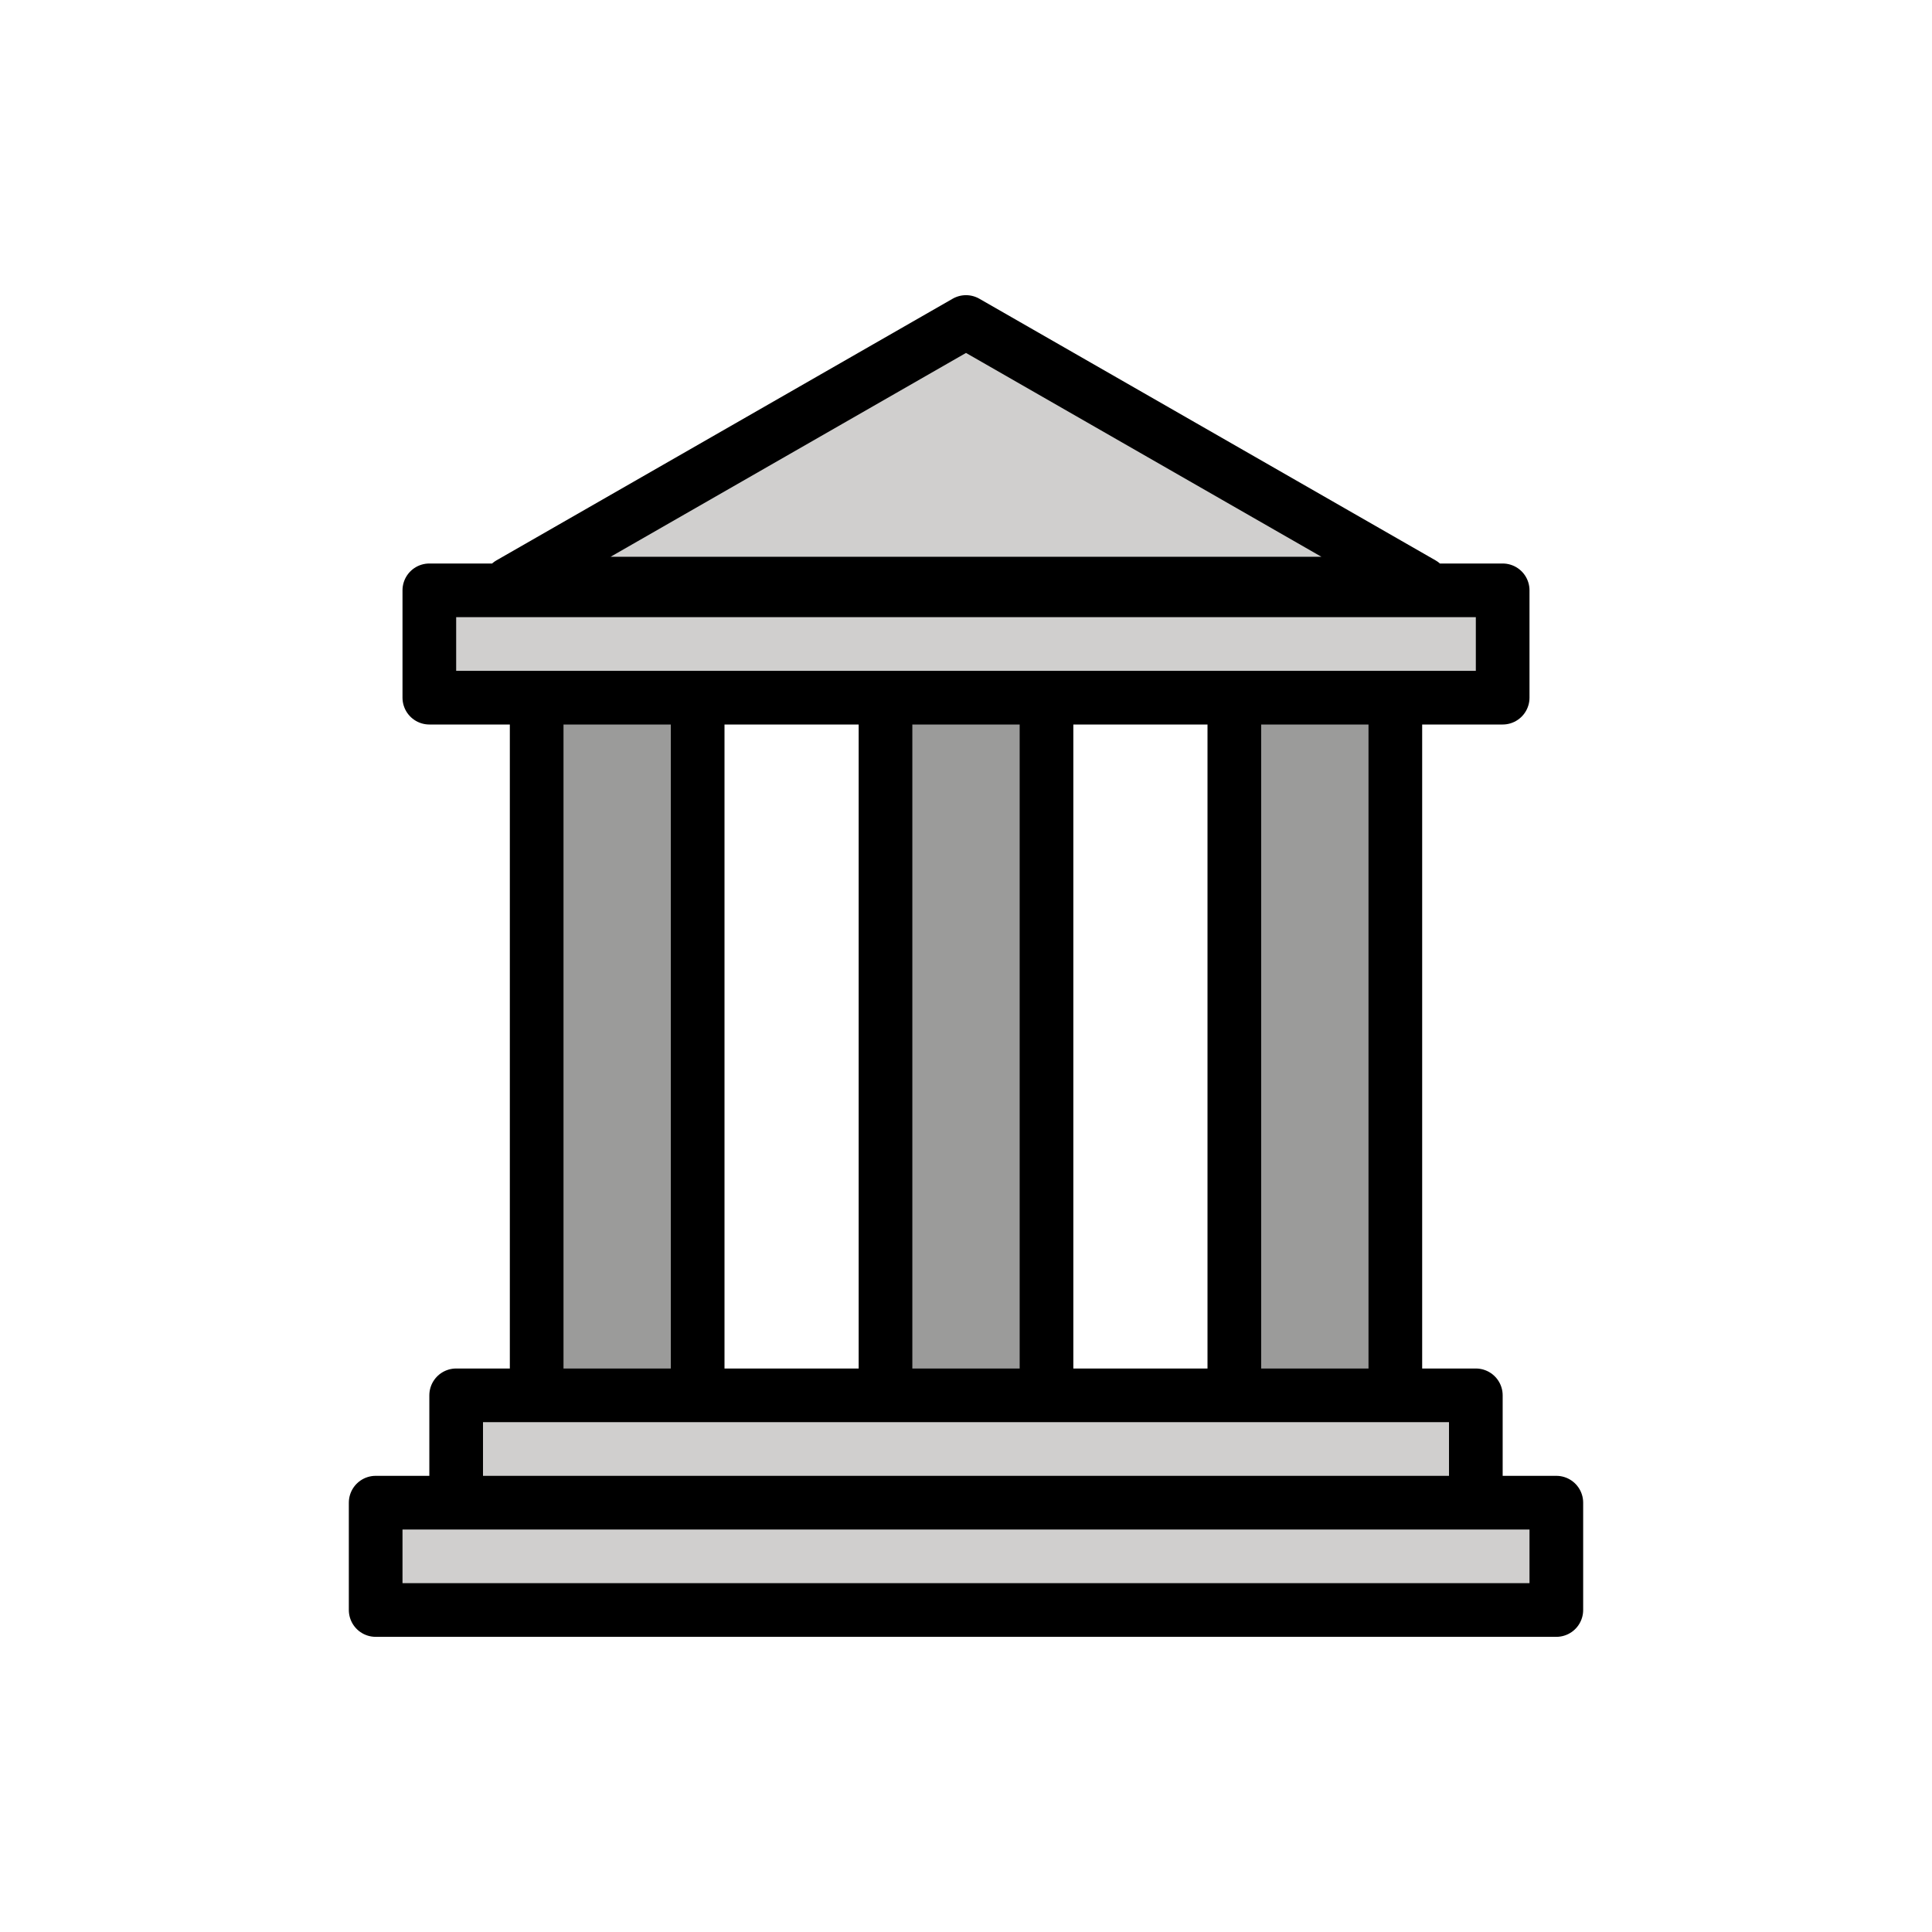 <svg xmlns="http://www.w3.org/2000/svg" viewBox="0 0 72 72"><path fill="#D0CFCE" d="M14 56h44v4H14zm2-34h40v4H16zm1 30h38v4H17z"/><path fill="#9B9B9A" d="M20 26h6v26h-6zm13 0h6v26h-6zm13 0h6v26h-6z"/><path fill="#D0CFCE" d="M36 12l-17 9.75h34z"/><path d="M14 56h44v4H14zm2-34h40v4H16zm1 30h38v4H17zm3-26h6v26h-6zm13 0h6v26h-6zm13 0h6v26h-6zM36 12l-17 9.75h34z" fill="none" stroke="#000" stroke-width="2" stroke-linecap="round" stroke-linejoin="round" stroke-miterlimit="10"/></svg>